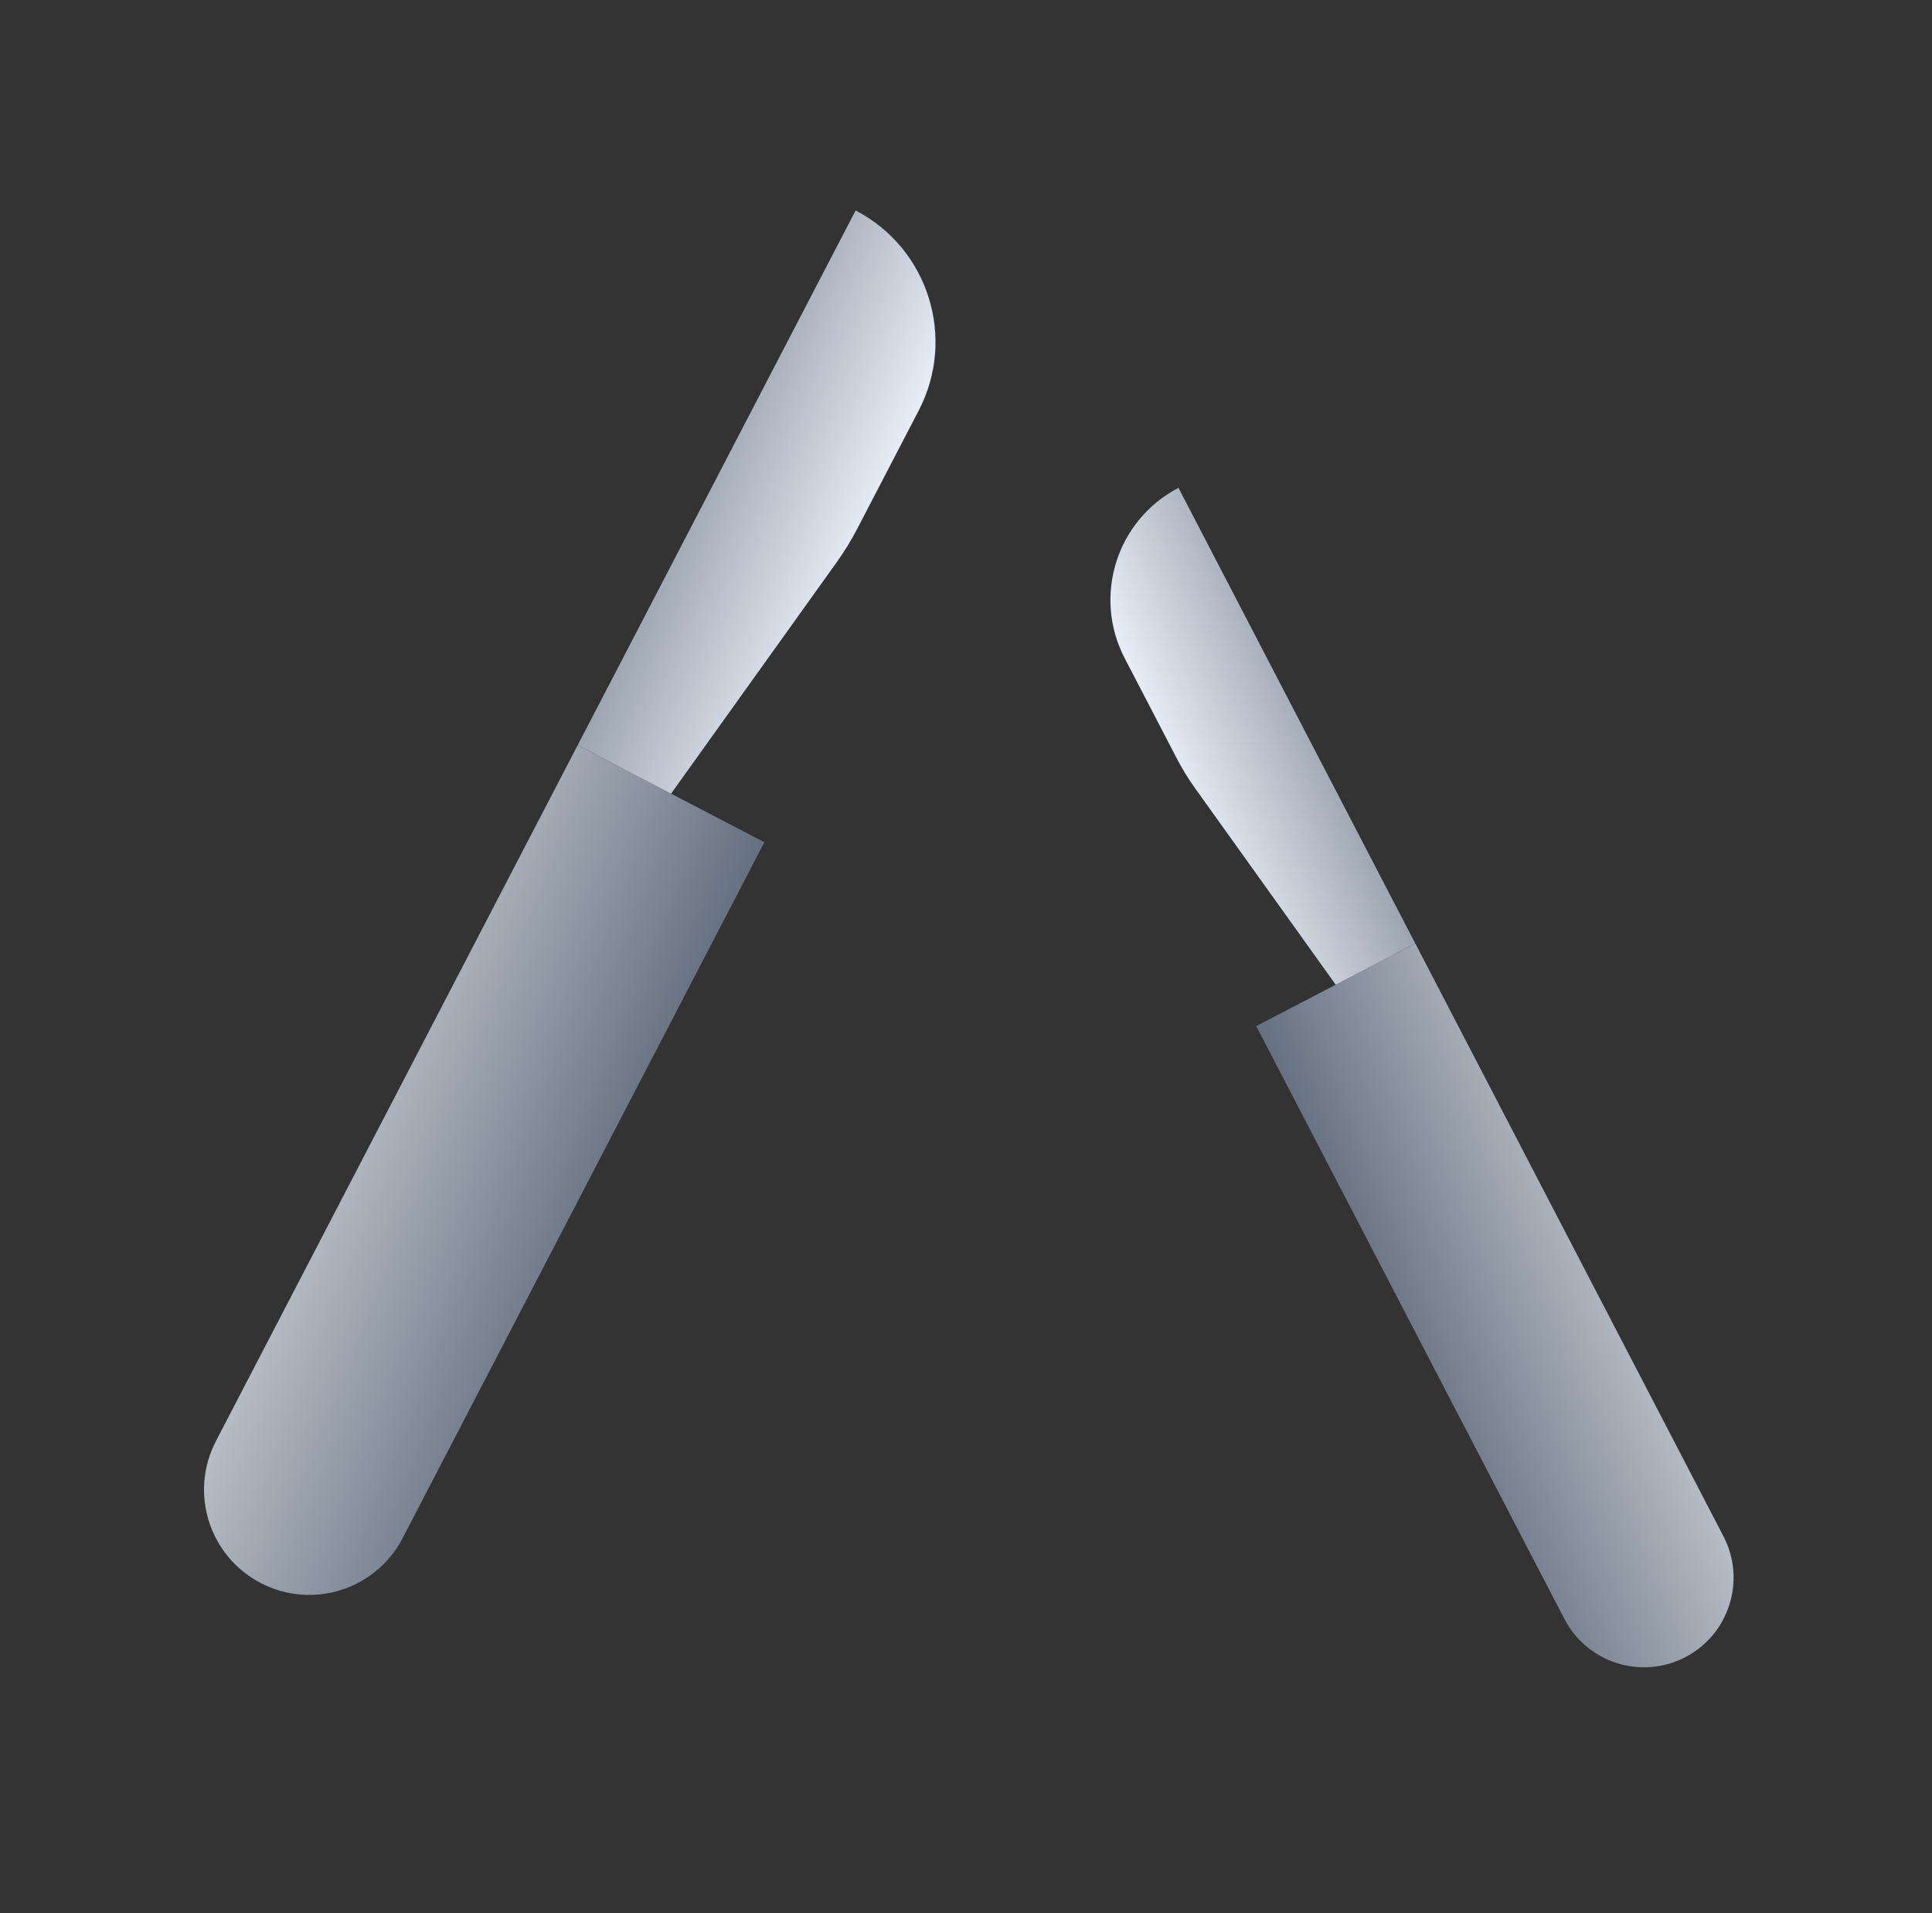 <svg width="101" height="100" viewBox="0 0 101 100" fill="none" xmlns="http://www.w3.org/2000/svg">
<rect x="0" y="0" width="101" height="100" fill="#333333" stroke="none"/>
<g id="Operating room - 4">
<path id="Vector" d="M30.2 38.948L39.959 44.022L21.047 80.4C19.646 83.095 16.325 84.144 13.63 82.743V82.743C10.935 81.341 9.886 78.021 11.287 75.326L30.2 38.948Z" fill="url(#paint0_linear_705_1503)"/>
<path id="Vector_2" d="M73.986 49.31L65.672 53.632L81.784 84.623C82.977 86.919 85.806 87.812 88.102 86.619V86.619C90.398 85.425 91.292 82.596 90.098 80.3L73.986 49.31Z" fill="url(#paint1_linear_705_1503)"/>
<path id="Vector_3" d="M44.73 11V11C48.527 12.974 50.005 17.654 48.031 21.451L44.823 27.622C44.502 28.239 44.138 28.833 43.733 29.399L35.079 41.486L30.2 38.949L44.73 11Z" fill="url(#paint2_linear_705_1503)"/>
<path id="Vector_4" d="M61.608 25.5V25.5C58.373 27.182 57.114 31.168 58.795 34.403L61.529 39.66C61.802 40.186 62.112 40.692 62.457 41.174L69.829 51.471L73.986 49.31L61.608 25.5Z" fill="url(#paint3_linear_705_1503)"/>
</g>
<defs>
<linearGradient id="paint0_linear_705_1503" x1="39.959" y1="44.022" x2="25.655" y2="38.258" gradientUnits="userSpaceOnUse">
<stop stop-color="#657080"/>
<stop offset="1" stop-color="#B9BFC7"/>
</linearGradient>
<linearGradient id="paint1_linear_705_1503" x1="65.672" y1="53.632" x2="77.858" y2="48.721" gradientUnits="userSpaceOnUse">
<stop stop-color="#657080"/>
<stop offset="1" stop-color="#B9BFC7"/>
</linearGradient>
<linearGradient id="paint2_linear_705_1503" x1="51.828" y1="14.69" x2="42.164" y2="10.61" gradientUnits="userSpaceOnUse">
<stop stop-color="#EDF4FE"/>
<stop offset="1" stop-color="#9CA4AF"/>
</linearGradient>
<linearGradient id="paint3_linear_705_1503" x1="55.561" y1="28.644" x2="63.794" y2="25.168" gradientUnits="userSpaceOnUse">
<stop stop-color="#EDF4FE"/>
<stop offset="1" stop-color="#9CA4AF"/>
</linearGradient>
</defs>
</svg>
